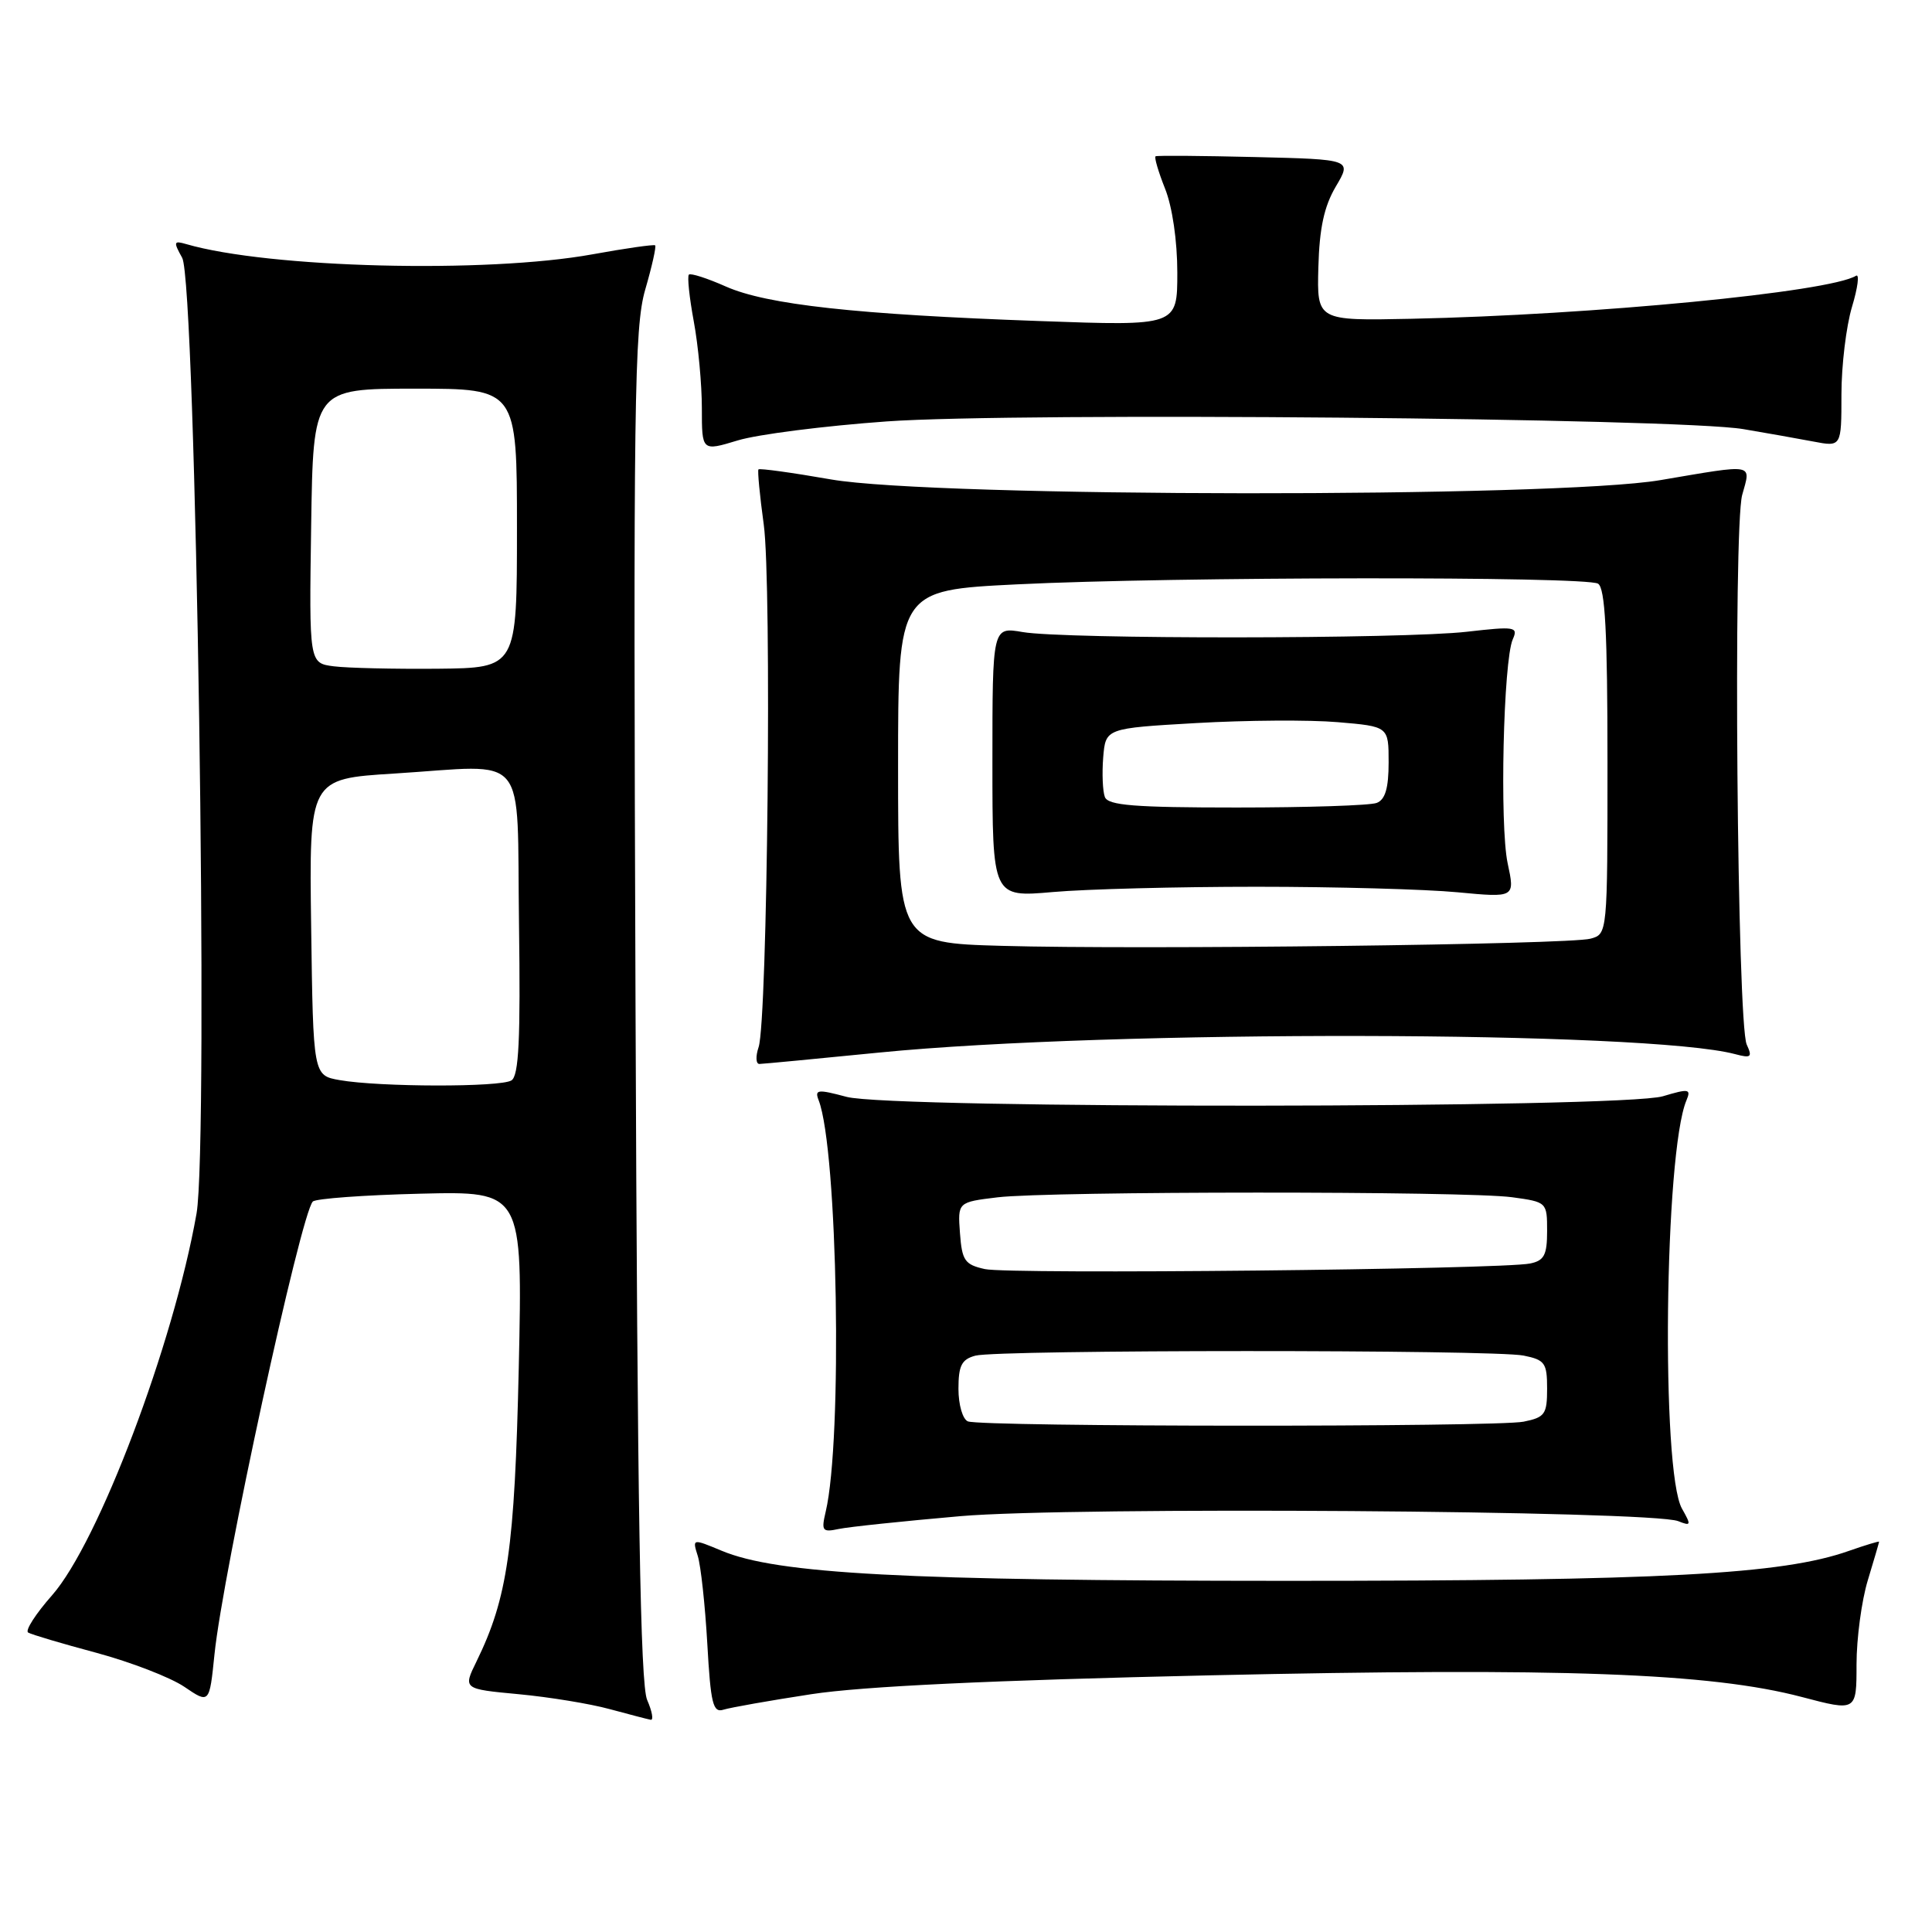 <?xml version="1.0" encoding="UTF-8" standalone="no"?>
<!DOCTYPE svg PUBLIC "-//W3C//DTD SVG 1.1//EN" "http://www.w3.org/Graphics/SVG/1.1/DTD/svg11.dtd" >
<svg xmlns="http://www.w3.org/2000/svg" xmlns:xlink="http://www.w3.org/1999/xlink" version="1.1" viewBox="0 0 256 256">
 <g >
 <path fill="currentColor"
d=" M 85.75 225.25 C 84.85 223.19 84.46 200.00 84.21 133.22 C 83.91 53.20 84.04 43.37 85.50 38.36 C 86.39 35.30 86.98 32.66 86.81 32.51 C 86.64 32.37 82.90 32.90 78.50 33.70 C 64.45 36.25 35.61 35.53 24.66 32.34 C 23.01 31.86 22.96 32.04 24.14 34.16 C 25.97 37.43 27.68 151.53 26.04 160.81 C 22.98 178.16 13.04 204.40 6.90 211.38 C 4.73 213.84 3.30 216.06 3.73 216.32 C 4.15 216.58 8.23 217.79 12.79 219.01 C 17.34 220.24 22.57 222.26 24.41 223.50 C 27.75 225.77 27.75 225.77 28.42 219.21 C 29.53 208.34 39.86 160.81 41.45 159.21 C 41.84 158.82 48.26 158.35 55.71 158.17 C 69.25 157.84 69.25 157.84 68.74 181.17 C 68.20 205.19 67.26 211.73 63.14 220.15 C 61.35 223.80 61.35 223.80 68.73 224.49 C 72.78 224.87 78.22 225.76 80.80 226.47 C 83.39 227.17 85.83 227.81 86.23 227.88 C 86.62 227.94 86.41 226.76 85.75 225.25 Z  M 107.50 224.49 C 114.27 223.45 131.33 222.64 160.33 221.99 C 206.92 220.95 226.63 221.67 238.75 224.86 C 246.00 226.77 246.00 226.77 246.00 220.54 C 246.00 217.12 246.67 212.11 247.49 209.41 C 248.31 206.71 248.98 204.41 248.99 204.29 C 249.00 204.18 247.20 204.73 244.99 205.50 C 236.14 208.63 220.23 209.47 170.50 209.47 C 119.96 209.46 102.97 208.56 95.62 205.48 C 91.73 203.86 91.73 203.86 92.46 206.18 C 92.86 207.46 93.43 212.68 93.72 217.78 C 94.17 225.76 94.47 226.99 95.87 226.54 C 96.77 226.26 102.00 225.33 107.50 224.49 Z  M 127.25 200.90 C 141.91 199.62 218.83 200.16 222.37 201.56 C 224.08 202.24 224.12 202.11 222.87 199.90 C 220.08 194.97 220.54 152.76 223.46 145.81 C 224.10 144.28 223.79 144.23 220.34 145.26 C 214.91 146.87 118.17 146.95 112.18 145.34 C 108.32 144.31 107.92 144.36 108.48 145.80 C 111.01 152.39 111.66 190.80 109.41 200.30 C 108.81 202.85 108.96 203.06 111.12 202.60 C 112.43 202.32 119.69 201.56 127.25 200.90 Z  M 116.50 139.47 C 147.13 136.44 218.27 136.57 229.92 139.68 C 232.03 140.24 232.22 140.08 231.45 138.41 C 230.18 135.66 229.64 69.98 230.85 65.58 C 232.02 61.35 232.68 61.47 220.00 63.62 C 206.08 65.99 123.89 65.92 110.13 63.53 C 104.98 62.63 100.65 62.03 100.50 62.20 C 100.36 62.36 100.67 65.65 101.20 69.50 C 102.28 77.27 101.70 135.19 100.52 138.75 C 100.10 139.99 100.16 140.99 100.63 140.98 C 101.11 140.97 108.25 140.29 116.50 139.47 Z  M 117.50 55.84 C 134.78 54.61 222.36 55.40 231.00 56.86 C 234.03 57.37 238.19 58.11 240.25 58.50 C 244.00 59.22 244.00 59.22 244.00 52.27 C 244.00 48.45 244.63 43.22 245.40 40.66 C 246.17 38.10 246.41 36.25 245.93 36.54 C 242.44 38.70 211.11 41.73 187.00 42.24 C 174.50 42.50 174.50 42.50 174.69 35.41 C 174.83 30.23 175.45 27.35 177.00 24.72 C 179.13 21.12 179.13 21.12 166.31 20.81 C 159.27 20.64 153.33 20.59 153.12 20.71 C 152.92 20.82 153.48 22.74 154.37 24.98 C 155.34 27.39 156.00 31.92 156.00 36.12 C 156.00 43.20 156.00 43.20 137.75 42.54 C 113.42 41.67 101.63 40.37 96.19 37.97 C 93.72 36.87 91.50 36.16 91.28 36.39 C 91.05 36.62 91.34 39.41 91.93 42.59 C 92.52 45.77 93.00 50.94 93.00 54.09 C 93.00 59.80 93.00 59.80 97.75 58.36 C 100.36 57.56 109.25 56.43 117.50 55.84 Z  M 45.00 143.12 C 41.50 142.50 41.50 142.50 41.23 122.85 C 40.96 103.20 40.96 103.20 52.23 102.50 C 70.30 101.37 68.45 99.14 68.77 122.43 C 68.98 137.70 68.75 142.54 67.77 143.16 C 66.32 144.08 50.28 144.05 45.00 143.12 Z  M 44.23 88.29 C 40.96 87.87 40.96 87.87 41.23 69.68 C 41.50 51.50 41.50 51.50 55.00 51.50 C 68.50 51.50 68.50 51.50 68.50 70.00 C 68.50 88.50 68.50 88.50 58.00 88.61 C 52.22 88.66 46.03 88.52 44.23 88.29 Z  M 128.25 188.34 C 127.56 188.06 127.00 186.14 127.00 184.03 C 127.00 180.94 127.42 180.12 129.25 179.63 C 132.24 178.83 197.87 178.82 201.88 179.62 C 204.71 180.19 205.00 180.60 205.00 184.00 C 205.00 187.40 204.71 187.81 201.88 188.38 C 198.20 189.11 130.08 189.08 128.25 188.34 Z  M 130.50 168.16 C 127.83 167.57 127.47 167.03 127.20 163.39 C 126.90 159.29 126.90 159.29 132.20 158.65 C 139.10 157.83 194.34 157.81 200.36 158.64 C 204.97 159.27 205.00 159.30 205.00 163.12 C 205.00 166.30 204.61 167.04 202.75 167.42 C 198.93 168.21 133.68 168.88 130.50 168.16 Z  M 132.75 125.33 C 119.00 124.94 119.00 124.94 119.00 101.58 C 119.00 78.21 119.00 78.21 134.75 77.43 C 155.34 76.41 210.14 76.35 211.75 77.34 C 212.69 77.93 213.00 83.76 213.00 100.94 C 213.00 123.76 213.00 123.77 210.75 124.38 C 207.92 125.16 151.12 125.85 132.75 125.33 Z  M 166.50 117.50 C 176.95 117.50 188.93 117.83 193.12 118.23 C 200.75 118.95 200.75 118.95 199.77 114.38 C 198.70 109.34 199.20 87.55 200.45 84.71 C 201.19 83.05 200.76 82.98 194.37 83.71 C 185.93 84.68 141.01 84.71 135.50 83.75 C 131.50 83.06 131.50 83.06 131.50 100.98 C 131.50 118.90 131.50 118.90 139.50 118.20 C 143.90 117.81 156.05 117.50 166.50 117.50 Z  M 146.40 105.61 C 146.11 104.84 146.01 102.48 146.18 100.36 C 146.50 96.50 146.50 96.50 158.50 95.81 C 165.10 95.43 173.54 95.37 177.25 95.69 C 184.00 96.26 184.00 96.26 184.00 101.02 C 184.00 104.44 183.55 105.96 182.42 106.39 C 181.55 106.73 173.21 107.00 163.89 107.00 C 150.31 107.00 146.83 106.72 146.40 105.61 Z "/>
</g>
</svg>